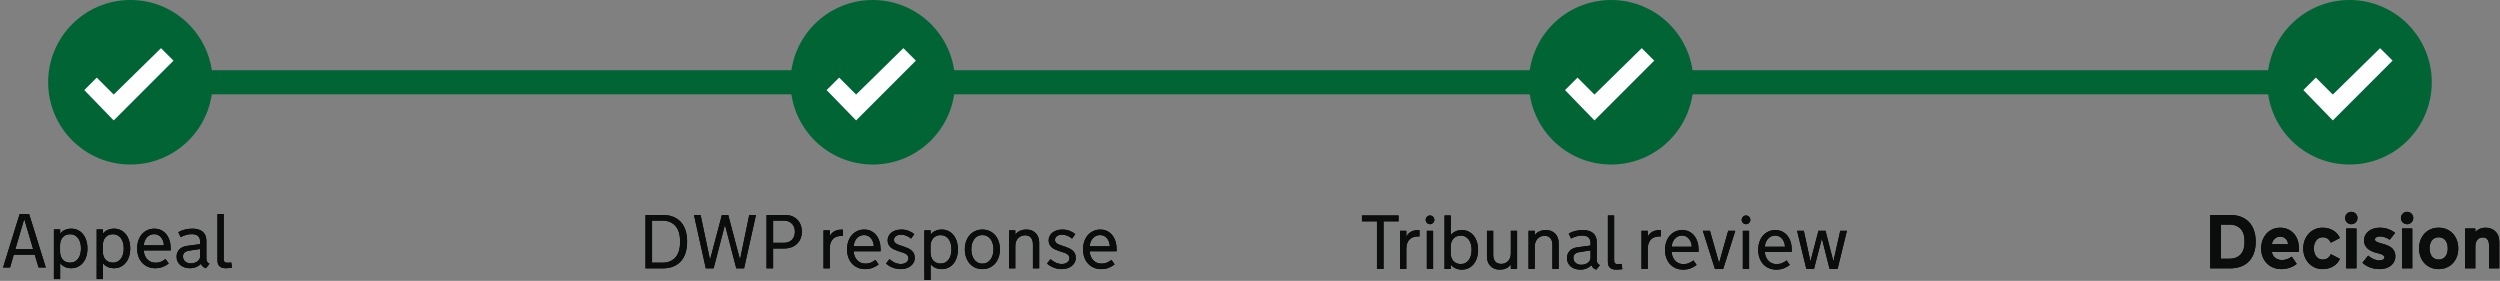 <?xml version="1.0" encoding="UTF-8"?>
<svg width="623px" height="70px" viewBox="0 0 623 70" version="1.1" xmlns="http://www.w3.org/2000/svg" xmlns:xlink="http://www.w3.org/1999/xlink">
    <rect x="0" y="0" width="623" height="70" fill="#808080" stroke="none"/>
    <!-- Generator: Sketch 52 (66869) - http://www.bohemiancoding.com/sketch -->
    <title>Group 3</title>
    <desc>Created with Sketch.</desc>
    <defs>
        <path d="M8.655,63.46 L3.431,63.46 L2.504,66.651 L0.769,66.651 L4.897,53.348 L7.254,53.348 L11.41,66.651 L9.61,66.651 L8.655,63.46 Z M3.83,62.068 L8.256,62.068 L6.113,54.813 L5.964,54.813 L3.83,62.068 Z M14.991,57.17 L14.991,58.255 C15.269,57.866 15.647,57.556 16.123,57.328 C16.599,57.099 17.146,56.984 17.765,56.984 C18.377,56.984 18.931,57.107 19.426,57.351 C19.92,57.595 20.344,57.937 20.697,58.376 C21.049,58.815 21.32,59.336 21.508,59.939 C21.697,60.542 21.791,61.202 21.791,61.92 C21.791,62.637 21.697,63.296 21.508,63.896 C21.32,64.496 21.049,65.014 20.697,65.45 C20.344,65.886 19.92,66.226 19.426,66.47 C18.931,66.715 18.377,66.837 17.765,66.837 C17.146,66.837 16.599,66.722 16.123,66.494 C15.647,66.265 15.269,65.956 14.991,65.566 L14.991,69.537 L13.432,69.537 L13.432,57.17 L14.991,57.17 Z M20.177,61.864 C20.177,61.369 20.118,60.909 20.001,60.482 C19.883,60.055 19.71,59.686 19.481,59.373 C19.252,59.061 18.969,58.815 18.632,58.636 C18.295,58.456 17.91,58.367 17.477,58.367 C17.063,58.367 16.7,58.438 16.387,58.58 C16.075,58.722 15.814,58.917 15.603,59.165 C15.393,59.412 15.234,59.704 15.125,60.041 C15.017,60.378 14.963,60.745 14.963,61.141 L14.963,62.681 C14.963,63.076 15.017,63.443 15.125,63.78 C15.234,64.117 15.393,64.409 15.603,64.657 C15.814,64.904 16.075,65.099 16.387,65.241 C16.7,65.383 17.063,65.455 17.477,65.455 C17.91,65.455 18.295,65.365 18.632,65.186 C18.969,65.006 19.252,64.76 19.481,64.448 C19.71,64.136 19.883,63.766 20.001,63.339 C20.118,62.913 20.177,62.452 20.177,61.957 L20.177,61.864 Z M25.651,57.17 L25.651,58.255 C25.929,57.866 26.306,57.556 26.782,57.328 C27.259,57.099 27.806,56.984 28.425,56.984 C29.037,56.984 29.59,57.107 30.085,57.351 C30.58,57.595 31.004,57.937 31.356,58.376 C31.709,58.815 31.979,59.336 32.168,59.939 C32.357,60.542 32.451,61.202 32.451,61.92 C32.451,62.637 32.357,63.296 32.168,63.896 C31.979,64.496 31.709,65.014 31.356,65.45 C31.004,65.886 30.58,66.226 30.085,66.47 C29.59,66.715 29.037,66.837 28.425,66.837 C27.806,66.837 27.259,66.722 26.782,66.494 C26.306,66.265 25.929,65.956 25.651,65.566 L25.651,69.537 L24.092,69.537 L24.092,57.17 L25.651,57.17 Z M30.837,61.864 C30.837,61.369 30.778,60.909 30.66,60.482 C30.543,60.055 30.37,59.686 30.141,59.373 C29.912,59.061 29.629,58.815 29.292,58.636 C28.955,58.456 28.57,58.367 28.137,58.367 C27.723,58.367 27.359,58.438 27.047,58.58 C26.735,58.722 26.473,58.917 26.263,59.165 C26.053,59.412 25.893,59.704 25.785,60.041 C25.677,60.378 25.623,60.745 25.623,61.141 L25.623,62.681 C25.623,63.076 25.677,63.443 25.785,63.78 C25.893,64.117 26.053,64.409 26.263,64.657 C26.473,64.904 26.735,65.099 27.047,65.241 C27.359,65.383 27.723,65.455 28.137,65.455 C28.57,65.455 28.955,65.365 29.292,65.186 C29.629,65.006 29.912,64.76 30.141,64.448 C30.37,64.136 30.543,63.766 30.66,63.339 C30.778,62.913 30.837,62.452 30.837,61.957 L30.837,61.864 Z M35.809,62.393 C35.84,62.838 35.93,63.25 36.078,63.627 C36.227,64.004 36.429,64.33 36.686,64.606 C36.943,64.881 37.246,65.094 37.595,65.246 C37.945,65.397 38.333,65.473 38.76,65.473 C39.285,65.473 39.748,65.385 40.146,65.209 C40.545,65.032 40.912,64.811 41.246,64.545 L42.044,65.668 C41.617,66.008 41.124,66.288 40.564,66.508 C40.004,66.727 39.378,66.837 38.685,66.837 C37.999,66.837 37.377,66.715 36.821,66.47 C36.264,66.226 35.789,65.886 35.396,65.45 C35.004,65.014 34.702,64.494 34.492,63.891 C34.282,63.288 34.177,62.631 34.177,61.92 C34.177,61.196 34.28,60.533 34.487,59.93 C34.694,59.327 34.987,58.807 35.364,58.371 C35.741,57.935 36.193,57.595 36.719,57.351 C37.244,57.107 37.829,56.984 38.472,56.984 C39.097,56.984 39.659,57.107 40.16,57.351 C40.661,57.595 41.088,57.935 41.441,58.371 C41.793,58.807 42.064,59.327 42.252,59.93 C42.441,60.533 42.535,61.19 42.535,61.901 L42.535,62.393 L35.809,62.393 Z M38.416,58.348 C38.02,58.348 37.668,58.425 37.359,58.58 C37.049,58.735 36.785,58.942 36.565,59.202 C36.346,59.461 36.173,59.76 36.046,60.097 C35.919,60.434 35.846,60.782 35.828,61.141 L40.847,61.141 C40.835,60.776 40.771,60.425 40.657,60.088 C40.542,59.751 40.382,59.454 40.174,59.197 C39.967,58.94 39.717,58.735 39.423,58.58 C39.129,58.425 38.794,58.348 38.416,58.348 Z M50.096,65.705 C49.818,66.027 49.442,66.296 48.969,66.512 C48.496,66.729 47.941,66.837 47.304,66.837 C46.834,66.837 46.398,66.77 45.996,66.637 C45.594,66.504 45.244,66.314 44.948,66.067 C44.651,65.819 44.419,65.52 44.252,65.167 C44.085,64.814 44.001,64.416 44.001,63.97 C44.001,63.599 44.062,63.26 44.182,62.954 C44.303,62.648 44.473,62.381 44.692,62.152 C44.912,61.923 45.176,61.736 45.486,61.591 C45.795,61.445 46.141,61.345 46.525,61.289 L49.874,60.834 L49.874,60.231 C49.874,59.873 49.818,59.571 49.707,59.327 C49.595,59.083 49.445,58.889 49.257,58.747 C49.068,58.605 48.846,58.503 48.589,58.441 C48.332,58.379 48.055,58.348 47.759,58.348 C47.227,58.348 46.73,58.422 46.27,58.571 C45.809,58.719 45.393,58.892 45.022,59.09 L44.437,57.856 C44.982,57.547 45.552,57.325 46.149,57.188 C46.746,57.052 47.335,56.984 47.916,56.984 C49.073,56.984 49.948,57.246 50.542,57.768 C51.136,58.291 51.432,59.053 51.432,60.055 L51.432,64.425 C51.432,64.74 51.494,65.005 51.618,65.218 C51.742,65.431 51.94,65.6 52.212,65.724 L51.33,66.837 C51.033,66.763 50.778,66.631 50.565,66.443 C50.352,66.254 50.202,66.027 50.115,65.761 L50.096,65.705 Z M47.323,62.43 C47.063,62.467 46.826,62.52 46.613,62.588 C46.399,62.656 46.219,62.747 46.07,62.862 C45.922,62.976 45.806,63.117 45.722,63.284 C45.639,63.451 45.597,63.655 45.597,63.896 C45.597,64.174 45.649,64.422 45.755,64.638 C45.86,64.855 46.002,65.037 46.181,65.186 C46.361,65.334 46.569,65.447 46.808,65.524 C47.046,65.601 47.295,65.64 47.554,65.64 C47.845,65.64 48.13,65.6 48.408,65.52 C48.686,65.439 48.934,65.323 49.15,65.172 C49.367,65.02 49.541,64.836 49.674,64.62 C49.807,64.403 49.874,64.156 49.874,63.877 L49.874,62.05 L47.323,62.43 Z M54.197,53.348 L55.756,53.348 L55.756,64.527 C55.756,64.681 55.77,64.818 55.797,64.935 C55.825,65.053 55.873,65.152 55.941,65.232 C56.009,65.312 56.104,65.373 56.224,65.413 C56.345,65.453 56.495,65.473 56.674,65.473 C56.872,65.473 57.051,65.467 57.212,65.455 C57.373,65.442 57.515,65.43 57.639,65.417 L57.797,66.726 L57.259,66.781 C57.104,66.794 56.934,66.806 56.748,66.818 C56.563,66.831 56.386,66.837 56.219,66.837 C55.941,66.837 55.678,66.804 55.431,66.74 C55.184,66.675 54.969,66.568 54.786,66.419 C54.604,66.271 54.46,66.079 54.355,65.844 C54.25,65.609 54.197,65.322 54.197,64.981 L54.197,53.348 Z" id="path-1"></path>
        <path d="M171.23,60.222 C171.23,61.218 171.106,62.126 170.859,62.945 C170.611,63.765 170.234,64.465 169.727,65.046 C169.22,65.628 168.584,66.078 167.821,66.396 C167.057,66.715 166.158,66.874 165.125,66.874 L160.858,66.874 L160.858,53.57 L165.125,53.57 C166.158,53.57 167.057,53.73 167.821,54.048 C168.584,54.367 169.22,54.817 169.727,55.398 C170.234,55.979 170.611,56.68 170.859,57.499 C171.106,58.319 171.23,59.226 171.23,60.222 Z M169.477,59.962 C169.477,59.27 169.39,58.62 169.217,58.014 C169.044,57.408 168.779,56.881 168.424,56.432 C168.068,55.984 167.613,55.63 167.06,55.37 C166.506,55.11 165.849,54.98 165.088,54.98 L162.491,54.98 L162.491,65.464 L165.088,65.464 C165.849,65.464 166.506,65.336 167.06,65.079 C167.613,64.822 168.068,64.47 168.424,64.021 C168.779,63.573 169.044,63.046 169.217,62.439 C169.39,61.833 169.477,61.184 169.477,60.491 L169.477,59.962 Z M184.357,64.518 L184.45,64.518 L186.714,53.57 L188.384,53.57 L185.424,66.874 L183.485,66.874 L180.656,56.01 L177.835,66.874 L175.887,66.874 L172.937,53.57 L174.588,53.57 L176.889,64.518 L177,64.518 L179.895,53.57 L181.472,53.57 L184.357,64.518 Z M191.028,53.57 L195.694,53.57 C196.319,53.57 196.885,53.674 197.392,53.881 C197.899,54.088 198.334,54.376 198.696,54.744 C199.057,55.112 199.336,55.553 199.531,56.066 C199.725,56.579 199.823,57.142 199.823,57.754 C199.823,58.373 199.716,58.937 199.503,59.448 C199.289,59.958 198.991,60.395 198.607,60.76 C198.224,61.125 197.768,61.408 197.239,61.609 C196.71,61.81 196.133,61.911 195.509,61.911 L192.661,61.911 L192.661,66.874 L191.028,66.874 L191.028,53.57 Z M198.088,57.717 C198.088,57.328 198.026,56.966 197.902,56.632 C197.779,56.298 197.599,56.009 197.364,55.764 C197.129,55.52 196.843,55.328 196.506,55.189 C196.169,55.05 195.787,54.98 195.36,54.98 L192.661,54.98 L192.661,60.51 L195.36,60.51 C195.787,60.51 196.169,60.442 196.506,60.306 C196.843,60.17 197.129,59.983 197.364,59.744 C197.599,59.506 197.779,59.222 197.902,58.891 C198.026,58.56 198.088,58.2 198.088,57.81 L198.088,57.717 Z M210.065,58.784 L209.814,58.784 C209.412,58.784 209.029,58.831 208.664,58.923 C208.299,59.016 207.978,59.183 207.699,59.424 C207.421,59.666 207.198,59.995 207.031,60.412 C206.864,60.83 206.781,61.363 206.781,62.013 L206.781,66.874 L205.222,66.874 L205.222,57.393 L206.781,57.393 L206.781,58.896 C206.898,58.617 207.056,58.373 207.254,58.163 C207.452,57.952 207.676,57.778 207.927,57.638 C208.177,57.499 208.446,57.396 208.734,57.328 C209.021,57.26 209.313,57.226 209.61,57.226 L210.065,57.226 L210.065,58.784 Z M212.718,62.616 C212.749,63.061 212.839,63.472 212.987,63.85 C213.136,64.227 213.338,64.553 213.595,64.828 C213.852,65.104 214.155,65.317 214.504,65.469 C214.854,65.62 215.242,65.696 215.668,65.696 C216.194,65.696 216.656,65.608 217.055,65.431 C217.454,65.255 217.821,65.034 218.155,64.768 L218.953,65.891 C218.526,66.231 218.033,66.511 217.473,66.73 C216.913,66.95 216.287,67.06 215.594,67.06 C214.908,67.06 214.286,66.937 213.729,66.693 C213.173,66.449 212.698,66.109 212.305,65.673 C211.913,65.237 211.611,64.717 211.401,64.114 C211.191,63.511 211.085,62.854 211.085,62.143 C211.085,61.419 211.189,60.756 211.396,60.153 C211.603,59.55 211.896,59.03 212.273,58.594 C212.65,58.158 213.102,57.818 213.627,57.573 C214.153,57.329 214.738,57.207 215.381,57.207 C216.006,57.207 216.568,57.329 217.069,57.573 C217.57,57.818 217.997,58.158 218.35,58.594 C218.702,59.03 218.973,59.55 219.161,60.153 C219.35,60.756 219.444,61.413 219.444,62.124 L219.444,62.616 L212.718,62.616 Z M215.325,58.571 C214.929,58.571 214.577,58.648 214.268,58.803 C213.958,58.957 213.694,59.165 213.474,59.424 C213.255,59.684 213.082,59.983 212.955,60.32 C212.828,60.657 212.755,61.005 212.737,61.363 L217.756,61.363 C217.743,60.998 217.68,60.647 217.566,60.31 C217.451,59.973 217.29,59.676 217.083,59.42 C216.876,59.163 216.626,58.957 216.332,58.803 C216.038,58.648 215.702,58.571 215.325,58.571 Z M227.961,64.249 C227.961,64.694 227.864,65.091 227.669,65.441 C227.474,65.79 227.216,66.085 226.894,66.327 C226.572,66.568 226.203,66.75 225.785,66.874 C225.368,66.998 224.94,67.06 224.5,67.06 C223.808,67.06 223.141,66.941 222.501,66.702 C221.861,66.464 221.294,66.123 220.799,65.677 L221.652,64.573 C221.801,64.703 221.972,64.839 222.167,64.981 C222.362,65.124 222.58,65.255 222.821,65.376 C223.063,65.496 223.322,65.595 223.601,65.673 C223.879,65.75 224.173,65.789 224.482,65.789 C224.736,65.789 224.978,65.756 225.21,65.691 C225.442,65.626 225.645,65.53 225.818,65.404 C225.991,65.277 226.129,65.125 226.231,64.949 C226.333,64.773 226.384,64.573 226.384,64.351 C226.384,64.103 226.33,63.896 226.221,63.729 C226.113,63.562 225.966,63.42 225.781,63.302 C225.595,63.185 225.379,63.083 225.131,62.996 C224.884,62.91 224.624,62.823 224.352,62.736 L223.758,62.542 C223.424,62.43 223.103,62.303 222.793,62.161 C222.484,62.019 222.211,61.844 221.972,61.637 C221.734,61.43 221.546,61.184 221.406,60.899 C221.267,60.615 221.198,60.275 221.198,59.879 C221.198,59.557 221.266,59.237 221.402,58.919 C221.538,58.6 221.747,58.314 222.028,58.061 C222.309,57.807 222.667,57.601 223.1,57.444 C223.533,57.286 224.043,57.207 224.63,57.207 C225.28,57.207 225.881,57.315 226.435,57.532 C226.988,57.748 227.457,58.017 227.84,58.339 L227.024,59.461 C226.888,59.332 226.727,59.208 226.542,59.09 C226.356,58.973 226.158,58.869 225.948,58.78 C225.737,58.69 225.518,58.617 225.289,58.562 C225.06,58.506 224.834,58.478 224.612,58.478 C224.272,58.478 223.984,58.517 223.749,58.594 C223.514,58.671 223.325,58.772 223.183,58.896 C223.041,59.019 222.937,59.158 222.872,59.313 C222.807,59.468 222.775,59.619 222.775,59.768 C222.775,59.984 222.821,60.165 222.914,60.31 C223.007,60.456 223.129,60.581 223.281,60.686 C223.432,60.791 223.605,60.881 223.8,60.955 C223.995,61.029 224.197,61.104 224.408,61.178 L225.187,61.438 C225.558,61.561 225.898,61.693 226.208,61.832 C226.517,61.971 226.789,62.13 227.024,62.31 C227.321,62.545 227.551,62.817 227.715,63.126 C227.879,63.435 227.961,63.809 227.961,64.249 Z M231.913,57.393 L231.913,58.478 C232.191,58.088 232.569,57.779 233.045,57.55 C233.521,57.321 234.069,57.207 234.687,57.207 C235.299,57.207 235.853,57.329 236.348,57.573 C236.842,57.818 237.266,58.16 237.619,58.599 C237.971,59.038 238.242,59.559 238.43,60.162 C238.619,60.765 238.713,61.425 238.713,62.143 C238.713,62.86 238.619,63.519 238.43,64.119 C238.242,64.719 237.971,65.237 237.619,65.673 C237.266,66.109 236.842,66.449 236.348,66.693 C235.853,66.937 235.299,67.06 234.687,67.06 C234.069,67.06 233.521,66.945 233.045,66.716 C232.569,66.487 232.191,66.178 231.913,65.789 L231.913,69.759 L230.354,69.759 L230.354,57.393 L231.913,57.393 Z M237.099,62.087 C237.099,61.592 237.04,61.131 236.923,60.705 C236.805,60.278 236.632,59.908 236.403,59.596 C236.174,59.284 235.892,59.038 235.554,58.858 C235.217,58.679 234.832,58.589 234.399,58.589 C233.985,58.589 233.622,58.66 233.309,58.803 C232.997,58.945 232.736,59.14 232.525,59.387 C232.315,59.635 232.156,59.927 232.048,60.264 C231.939,60.601 231.885,60.967 231.885,61.363 L231.885,62.903 C231.885,63.299 231.939,63.666 232.048,64.003 C232.156,64.34 232.315,64.632 232.525,64.879 C232.736,65.127 232.997,65.322 233.309,65.464 C233.622,65.606 233.985,65.677 234.399,65.677 C234.832,65.677 235.217,65.588 235.554,65.408 C235.892,65.229 236.174,64.983 236.403,64.671 C236.632,64.358 236.805,63.989 236.923,63.562 C237.04,63.135 237.099,62.674 237.099,62.18 L237.099,62.087 Z M244.809,57.207 C245.464,57.207 246.061,57.329 246.599,57.573 C247.137,57.818 247.596,58.158 247.977,58.594 C248.357,59.03 248.653,59.55 248.863,60.153 C249.073,60.756 249.178,61.419 249.178,62.143 C249.178,62.854 249.073,63.511 248.863,64.114 C248.653,64.717 248.357,65.237 247.977,65.673 C247.596,66.109 247.137,66.449 246.599,66.693 C246.061,66.937 245.464,67.06 244.809,67.06 C244.153,67.06 243.558,66.937 243.023,66.693 C242.488,66.449 242.028,66.109 241.645,65.673 C241.262,65.237 240.965,64.717 240.754,64.114 C240.544,63.511 240.439,62.854 240.439,62.143 C240.439,61.419 240.544,60.756 240.754,60.153 C240.965,59.55 241.262,59.03 241.645,58.594 C242.028,58.158 242.488,57.818 243.023,57.573 C243.558,57.329 244.153,57.207 244.809,57.207 Z M244.809,65.696 C245.26,65.696 245.657,65.601 246.001,65.413 C246.344,65.224 246.632,64.969 246.864,64.647 C247.095,64.326 247.27,63.953 247.388,63.53 C247.505,63.106 247.564,62.662 247.564,62.198 L247.564,62.087 C247.564,61.611 247.505,61.159 247.388,60.732 C247.27,60.306 247.095,59.933 246.864,59.615 C246.632,59.296 246.344,59.042 246.001,58.854 C245.657,58.665 245.26,58.571 244.809,58.571 C244.357,58.571 243.96,58.665 243.616,58.854 C243.273,59.042 242.986,59.296 242.754,59.615 C242.522,59.933 242.347,60.306 242.229,60.732 C242.112,61.159 242.053,61.611 242.053,62.087 L242.053,62.198 C242.053,62.662 242.112,63.106 242.229,63.53 C242.347,63.953 242.522,64.326 242.754,64.647 C242.986,64.969 243.273,65.224 243.616,65.413 C243.96,65.601 244.357,65.696 244.809,65.696 Z M251.46,57.393 L253.019,57.393 L253.019,58.478 C253.341,58.039 253.738,57.717 254.211,57.513 C254.684,57.309 255.212,57.207 255.793,57.207 C256.319,57.207 256.779,57.294 257.175,57.467 C257.571,57.64 257.902,57.875 258.168,58.172 C258.434,58.469 258.633,58.812 258.766,59.202 C258.899,59.591 258.966,60.003 258.966,60.436 L258.966,66.874 L257.407,66.874 L257.407,60.927 C257.407,60.513 257.356,60.159 257.254,59.865 C257.152,59.571 257.013,59.333 256.837,59.151 C256.66,58.968 256.453,58.835 256.215,58.752 C255.977,58.668 255.722,58.626 255.45,58.626 C255.153,58.626 254.861,58.681 254.573,58.789 C254.285,58.897 254.026,59.059 253.794,59.276 C253.562,59.492 253.375,59.764 253.232,60.092 C253.09,60.42 253.019,60.807 253.019,61.252 L253.019,66.874 L251.46,66.874 L251.46,57.393 Z M268.085,64.249 C268.085,64.694 267.988,65.091 267.793,65.441 C267.598,65.79 267.34,66.085 267.019,66.327 C266.697,66.568 266.327,66.75 265.91,66.874 C265.492,66.998 265.064,67.06 264.625,67.06 C263.932,67.06 263.266,66.941 262.626,66.702 C261.986,66.464 261.418,66.123 260.923,65.677 L261.777,64.573 C261.925,64.703 262.097,64.839 262.292,64.981 C262.487,65.124 262.705,65.255 262.946,65.376 C263.187,65.496 263.447,65.595 263.725,65.673 C264.003,65.75 264.297,65.789 264.606,65.789 C264.86,65.789 265.103,65.756 265.335,65.691 C265.567,65.626 265.769,65.53 265.942,65.404 C266.116,65.277 266.253,65.125 266.355,64.949 C266.457,64.773 266.508,64.573 266.508,64.351 C266.508,64.103 266.454,63.896 266.346,63.729 C266.238,63.562 266.091,63.42 265.905,63.302 C265.72,63.185 265.503,63.083 265.256,62.996 C265.008,62.91 264.749,62.823 264.477,62.736 L263.883,62.542 C263.549,62.43 263.227,62.303 262.918,62.161 C262.609,62.019 262.335,61.844 262.097,61.637 C261.859,61.43 261.67,61.184 261.531,60.899 C261.392,60.615 261.322,60.275 261.322,59.879 C261.322,59.557 261.39,59.237 261.526,58.919 C261.662,58.6 261.871,58.314 262.153,58.061 C262.434,57.807 262.791,57.601 263.224,57.444 C263.657,57.286 264.167,57.207 264.755,57.207 C265.404,57.207 266.006,57.315 266.559,57.532 C267.113,57.748 267.581,58.017 267.965,58.339 L267.148,59.461 C267.012,59.332 266.852,59.208 266.666,59.09 C266.48,58.973 266.283,58.869 266.072,58.78 C265.862,58.69 265.642,58.617 265.414,58.562 C265.185,58.506 264.959,58.478 264.736,58.478 C264.396,58.478 264.109,58.517 263.874,58.594 C263.639,58.671 263.45,58.772 263.308,58.896 C263.165,59.019 263.062,59.158 262.997,59.313 C262.932,59.468 262.899,59.619 262.899,59.768 C262.899,59.984 262.946,60.165 263.039,60.31 C263.131,60.456 263.253,60.581 263.405,60.686 C263.557,60.791 263.73,60.881 263.925,60.955 C264.119,61.029 264.322,61.104 264.532,61.178 L265.312,61.438 C265.683,61.561 266.023,61.693 266.332,61.832 C266.641,61.971 266.913,62.13 267.148,62.31 C267.445,62.545 267.676,62.817 267.84,63.126 C268.003,63.435 268.085,63.809 268.085,64.249 Z M271.537,62.616 C271.568,63.061 271.657,63.472 271.806,63.85 C271.954,64.227 272.157,64.553 272.413,64.828 C272.67,65.104 272.973,65.317 273.323,65.469 C273.672,65.62 274.06,65.696 274.487,65.696 C275.013,65.696 275.475,65.608 275.874,65.431 C276.273,65.255 276.639,65.034 276.973,64.768 L277.771,65.891 C277.344,66.231 276.851,66.511 276.291,66.73 C275.732,66.95 275.105,67.06 274.413,67.06 C273.726,67.06 273.104,66.937 272.548,66.693 C271.991,66.449 271.517,66.109 271.124,65.673 C270.731,65.237 270.43,64.717 270.219,64.114 C270.009,63.511 269.904,62.854 269.904,62.143 C269.904,61.419 270.007,60.756 270.215,60.153 C270.422,59.55 270.714,59.03 271.091,58.594 C271.469,58.158 271.92,57.818 272.446,57.573 C272.972,57.329 273.556,57.207 274.199,57.207 C274.824,57.207 275.387,57.329 275.888,57.573 C276.389,57.818 276.815,58.158 277.168,58.594 C277.521,59.03 277.791,59.55 277.98,60.153 C278.168,60.756 278.263,61.413 278.263,62.124 L278.263,62.616 L271.537,62.616 Z M274.144,58.571 C273.748,58.571 273.395,58.648 273.086,58.803 C272.777,58.957 272.512,59.165 272.293,59.424 C272.073,59.684 271.9,59.983 271.773,60.32 C271.646,60.657 271.574,61.005 271.555,61.363 L276.574,61.363 C276.562,60.998 276.498,60.647 276.384,60.31 C276.27,59.973 276.109,59.676 275.902,59.42 C275.694,59.163 275.444,58.957 275.15,58.803 C274.856,58.648 274.521,58.571 274.144,58.571 Z" id="path-2"></path>
        <path d="M339.399,53.696 L348.519,53.696 L348.519,55.162 L344.78,55.162 L344.78,67 L343.138,67 L343.138,55.162 L339.399,55.162 L339.399,53.696 Z M353.742,58.91 L353.491,58.91 C353.089,58.91 352.706,58.957 352.341,59.049 C351.976,59.142 351.654,59.309 351.376,59.55 C351.098,59.792 350.875,60.121 350.708,60.538 C350.541,60.956 350.458,61.489 350.458,62.139 L350.458,67 L348.899,67 L348.899,57.519 L350.458,57.519 L350.458,59.021 C350.575,58.743 350.733,58.499 350.931,58.289 C351.129,58.078 351.353,57.904 351.603,57.764 C351.854,57.625 352.123,57.522 352.41,57.454 C352.698,57.386 352.99,57.352 353.287,57.352 L353.742,57.352 L353.742,58.91 Z M357.128,67 L355.569,67 L355.569,57.519 L357.128,57.519 L357.128,67 Z M355.282,54.782 C355.282,54.633 355.311,54.494 355.37,54.364 C355.429,54.234 355.506,54.12 355.602,54.021 C355.698,53.922 355.812,53.843 355.945,53.784 C356.078,53.726 356.219,53.696 356.367,53.696 C356.516,53.696 356.655,53.726 356.785,53.784 C356.915,53.843 357.027,53.922 357.123,54.021 C357.219,54.12 357.296,54.234 357.355,54.364 C357.414,54.494 357.443,54.633 357.443,54.782 C357.443,54.93 357.414,55.071 357.355,55.204 C357.296,55.337 357.219,55.451 357.123,55.547 C357.027,55.643 356.915,55.72 356.785,55.779 C356.655,55.838 356.516,55.867 356.367,55.867 C356.219,55.867 356.078,55.838 355.945,55.779 C355.812,55.72 355.698,55.643 355.602,55.547 C355.506,55.451 355.429,55.337 355.37,55.204 C355.311,55.071 355.282,54.93 355.282,54.782 Z M361.535,67 L359.976,67 L359.976,53.696 L361.535,53.696 L361.535,58.604 C361.813,58.214 362.19,57.905 362.667,57.676 C363.143,57.447 363.69,57.333 364.309,57.333 C364.921,57.333 365.474,57.455 365.969,57.699 C366.464,57.944 366.888,58.285 367.24,58.725 C367.593,59.164 367.863,59.685 368.052,60.288 C368.241,60.891 368.335,61.551 368.335,62.269 C368.335,62.986 368.241,63.645 368.052,64.245 C367.863,64.845 367.593,65.363 367.24,65.799 C366.888,66.235 366.464,66.575 365.969,66.819 C365.474,67.063 364.921,67.186 364.309,67.186 C363.69,67.186 363.143,67.071 362.667,66.842 C362.19,66.613 361.813,66.304 361.535,65.915 L361.535,67 Z M366.721,62.213 C366.721,61.718 366.662,61.257 366.544,60.831 C366.427,60.404 366.254,60.034 366.025,59.722 C365.796,59.41 365.513,59.164 365.176,58.984 C364.839,58.805 364.454,58.715 364.021,58.715 C363.607,58.715 363.243,58.786 362.931,58.929 C362.619,59.071 362.357,59.266 362.147,59.513 C361.937,59.761 361.777,60.053 361.669,60.39 C361.561,60.727 361.507,61.093 361.507,61.489 L361.507,63.029 C361.507,63.425 361.561,63.792 361.669,64.129 C361.777,64.466 361.937,64.758 362.147,65.005 C362.357,65.253 362.619,65.448 362.931,65.59 C363.243,65.732 363.607,65.803 364.021,65.803 C364.454,65.803 364.839,65.714 365.176,65.534 C365.513,65.355 365.796,65.109 366.025,64.797 C366.254,64.484 366.427,64.115 366.544,63.688 C366.662,63.261 366.721,62.8 366.721,62.306 L366.721,62.213 Z M378.058,67 L376.499,67 L376.499,65.915 C376.177,66.354 375.78,66.675 375.307,66.879 C374.834,67.083 374.306,67.186 373.725,67.186 C373.199,67.186 372.739,67.099 372.343,66.926 C371.947,66.753 371.616,66.518 371.35,66.221 C371.084,65.924 370.885,65.581 370.752,65.191 C370.619,64.801 370.552,64.39 370.552,63.957 L370.552,57.519 L372.111,57.519 L372.111,63.465 C372.111,63.886 372.162,64.242 372.264,64.532 C372.366,64.823 372.505,65.059 372.681,65.242 C372.858,65.424 373.065,65.557 373.303,65.641 C373.541,65.724 373.796,65.766 374.068,65.766 C374.39,65.766 374.698,65.712 374.991,65.604 C375.285,65.496 375.543,65.333 375.766,65.117 C375.989,64.9 376.167,64.628 376.3,64.3 C376.433,63.972 376.499,63.586 376.499,63.141 L376.499,57.519 L378.058,57.519 L378.058,67 Z M380.915,57.519 L382.474,57.519 L382.474,58.604 C382.795,58.165 383.193,57.843 383.666,57.639 C384.139,57.435 384.666,57.333 385.248,57.333 C385.773,57.333 386.234,57.42 386.63,57.593 C387.026,57.766 387.357,58.001 387.623,58.298 C387.889,58.595 388.088,58.938 388.221,59.328 C388.354,59.717 388.42,60.129 388.42,60.562 L388.42,67 L386.862,67 L386.862,61.053 C386.862,60.639 386.811,60.285 386.709,59.991 C386.607,59.697 386.468,59.459 386.291,59.277 C386.115,59.094 385.908,58.961 385.67,58.878 C385.432,58.794 385.176,58.752 384.904,58.752 C384.607,58.752 384.315,58.807 384.028,58.915 C383.74,59.023 383.48,59.185 383.248,59.402 C383.016,59.618 382.829,59.89 382.687,60.218 C382.545,60.546 382.474,60.933 382.474,61.378 L382.474,67 L380.915,67 L380.915,57.519 Z M396.584,66.054 C396.306,66.375 395.93,66.644 395.457,66.861 C394.984,67.077 394.429,67.186 393.792,67.186 C393.322,67.186 392.886,67.119 392.484,66.986 C392.082,66.853 391.732,66.663 391.436,66.416 C391.139,66.168 390.907,65.868 390.74,65.516 C390.573,65.163 390.489,64.764 390.489,64.319 C390.489,63.948 390.55,63.609 390.67,63.303 C390.791,62.997 390.961,62.729 391.18,62.5 C391.4,62.272 391.664,62.085 391.974,61.939 C392.283,61.794 392.629,61.693 393.013,61.638 L396.362,61.183 L396.362,60.58 C396.362,60.221 396.306,59.92 396.195,59.676 C396.083,59.431 395.934,59.238 395.745,59.096 C395.556,58.953 395.334,58.851 395.077,58.79 C394.82,58.728 394.543,58.697 394.247,58.697 C393.715,58.697 393.218,58.771 392.758,58.919 C392.297,59.068 391.881,59.241 391.51,59.439 L390.925,58.205 C391.47,57.896 392.04,57.673 392.637,57.537 C393.234,57.401 393.823,57.333 394.404,57.333 C395.561,57.333 396.436,57.594 397.03,58.117 C397.624,58.64 397.92,59.402 397.92,60.404 L397.92,64.773 C397.92,65.089 397.982,65.353 398.106,65.567 C398.23,65.78 398.428,65.949 398.7,66.072 L397.818,67.186 C397.521,67.111 397.266,66.98 397.053,66.791 C396.84,66.603 396.69,66.375 396.603,66.109 L396.584,66.054 Z M393.811,62.779 C393.551,62.816 393.314,62.868 393.101,62.937 C392.887,63.005 392.707,63.096 392.558,63.21 C392.41,63.325 392.294,63.465 392.21,63.632 C392.127,63.799 392.085,64.003 392.085,64.245 C392.085,64.523 392.138,64.77 392.243,64.987 C392.348,65.203 392.49,65.386 392.669,65.534 C392.849,65.683 393.058,65.795 393.296,65.873 C393.534,65.95 393.783,65.989 394.042,65.989 C394.333,65.989 394.618,65.949 394.896,65.868 C395.174,65.788 395.422,65.672 395.638,65.52 C395.855,65.369 396.029,65.185 396.162,64.968 C396.295,64.752 396.362,64.504 396.362,64.226 L396.362,62.398 L393.811,62.779 Z M400.685,53.696 L402.244,53.696 L402.244,64.875 C402.244,65.03 402.258,65.166 402.285,65.284 C402.313,65.401 402.361,65.5 402.429,65.581 C402.497,65.661 402.592,65.721 402.712,65.761 C402.833,65.802 402.983,65.822 403.162,65.822 C403.36,65.822 403.539,65.816 403.7,65.803 C403.861,65.791 404.003,65.778 404.127,65.766 L404.285,67.074 L403.747,67.13 C403.592,67.142 403.422,67.155 403.236,67.167 C403.051,67.179 402.875,67.186 402.708,67.186 C402.429,67.186 402.166,67.153 401.919,67.088 C401.672,67.023 401.457,66.917 401.274,66.768 C401.092,66.62 400.948,66.428 400.843,66.193 C400.738,65.958 400.685,65.67 400.685,65.33 L400.685,53.696 Z M413.905,58.91 L413.655,58.91 C413.253,58.91 412.869,58.957 412.504,59.049 C412.139,59.142 411.818,59.309 411.54,59.55 C411.261,59.792 411.039,60.121 410.872,60.538 C410.705,60.956 410.621,61.489 410.621,62.139 L410.621,67 L409.062,67 L409.062,57.519 L410.621,57.519 L410.621,59.021 C410.739,58.743 410.896,58.499 411.094,58.289 C411.292,58.078 411.516,57.904 411.767,57.764 C412.017,57.625 412.286,57.522 412.574,57.454 C412.862,57.386 413.154,57.352 413.451,57.352 L413.905,57.352 L413.905,58.91 Z M416.559,62.742 C416.59,63.187 416.679,63.598 416.828,63.976 C416.976,64.353 417.179,64.679 417.435,64.954 C417.692,65.23 417.995,65.443 418.344,65.594 C418.694,65.746 419.082,65.822 419.509,65.822 C420.035,65.822 420.497,65.734 420.896,65.557 C421.295,65.381 421.661,65.16 421.995,64.894 L422.793,66.017 C422.366,66.357 421.873,66.637 421.313,66.856 C420.753,67.076 420.127,67.186 419.435,67.186 C418.748,67.186 418.126,67.063 417.57,66.819 C417.013,66.575 416.538,66.235 416.146,65.799 C415.753,65.363 415.451,64.843 415.241,64.24 C415.031,63.637 414.926,62.98 414.926,62.269 C414.926,61.545 415.029,60.882 415.237,60.279 C415.444,59.676 415.736,59.156 416.113,58.72 C416.491,58.284 416.942,57.944 417.468,57.699 C417.993,57.455 418.578,57.333 419.221,57.333 C419.846,57.333 420.409,57.455 420.91,57.699 C421.411,57.944 421.837,58.284 422.19,58.72 C422.542,59.156 422.813,59.676 423.002,60.279 C423.19,60.882 423.285,61.539 423.285,62.25 L423.285,62.742 L416.559,62.742 Z M419.166,58.697 C418.77,58.697 418.417,58.774 418.108,58.929 C417.799,59.083 417.534,59.291 417.315,59.55 C417.095,59.81 416.922,60.108 416.795,60.446 C416.668,60.783 416.596,61.131 416.577,61.489 L421.596,61.489 C421.584,61.124 421.52,60.773 421.406,60.436 C421.292,60.099 421.131,59.802 420.924,59.546 C420.716,59.289 420.466,59.083 420.172,58.929 C419.878,58.774 419.543,58.697 419.166,58.697 Z M427.357,67 L424.352,57.519 L426.124,57.519 L428.396,65.553 L430.66,57.519 L432.432,57.519 L429.426,67 L427.357,67 Z M435.874,67 L434.315,67 L434.315,57.519 L435.874,57.519 L435.874,67 Z M434.028,54.782 C434.028,54.633 434.057,54.494 434.116,54.364 C434.175,54.234 434.252,54.12 434.348,54.021 C434.444,53.922 434.558,53.843 434.691,53.784 C434.824,53.726 434.965,53.696 435.113,53.696 C435.262,53.696 435.401,53.726 435.531,53.784 C435.661,53.843 435.774,53.922 435.869,54.021 C435.965,54.12 436.043,54.234 436.101,54.364 C436.16,54.494 436.189,54.633 436.189,54.782 C436.189,54.93 436.16,55.071 436.101,55.204 C436.043,55.337 435.965,55.451 435.869,55.547 C435.774,55.643 435.661,55.72 435.531,55.779 C435.401,55.838 435.262,55.867 435.113,55.867 C434.965,55.867 434.824,55.838 434.691,55.779 C434.558,55.72 434.444,55.643 434.348,55.547 C434.252,55.451 434.175,55.337 434.116,55.204 C434.057,55.071 434.028,54.93 434.028,54.782 Z M439.78,62.742 C439.811,63.187 439.9,63.598 440.049,63.976 C440.197,64.353 440.4,64.679 440.656,64.954 C440.913,65.23 441.216,65.443 441.566,65.594 C441.915,65.746 442.303,65.822 442.73,65.822 C443.256,65.822 443.718,65.734 444.117,65.557 C444.516,65.381 444.882,65.16 445.216,64.894 L446.014,66.017 C445.587,66.357 445.094,66.637 444.534,66.856 C443.975,67.076 443.348,67.186 442.656,67.186 C441.969,67.186 441.348,67.063 440.791,66.819 C440.234,66.575 439.76,66.235 439.367,65.799 C438.974,65.363 438.673,64.843 438.462,64.24 C438.252,63.637 438.147,62.98 438.147,62.269 C438.147,61.545 438.251,60.882 438.458,60.279 C438.665,59.676 438.957,59.156 439.334,58.72 C439.712,58.284 440.163,57.944 440.689,57.699 C441.215,57.455 441.799,57.333 442.442,57.333 C443.067,57.333 443.63,57.455 444.131,57.699 C444.632,57.944 445.059,58.284 445.411,58.72 C445.764,59.156 446.034,59.676 446.223,60.279 C446.412,60.882 446.506,61.539 446.506,62.25 L446.506,62.742 L439.78,62.742 Z M442.387,58.697 C441.991,58.697 441.638,58.774 441.329,58.929 C441.02,59.083 440.755,59.291 440.536,59.55 C440.316,59.81 440.143,60.108 440.016,60.446 C439.89,60.783 439.817,61.131 439.798,61.489 L444.817,61.489 C444.805,61.124 444.742,60.773 444.627,60.436 C444.513,60.099 444.352,59.802 444.145,59.546 C443.938,59.289 443.687,59.083 443.393,58.929 C443.1,58.774 442.764,58.697 442.387,58.697 Z M456.878,65.154 L458.594,57.519 L460.246,57.519 L457.926,67 L455.932,67 L454.011,59.402 L452.054,67 L450.133,67 L447.833,57.519 L449.512,57.519 L451.163,65.154 L453.158,57.519 L454.92,57.519 L456.878,65.154 Z" id="path-3"></path>
        <path d="M562.121,60.222 C562.121,61.218 561.987,62.126 561.718,62.945 C561.448,63.765 561.046,64.465 560.511,65.046 C559.976,65.628 559.307,66.078 558.503,66.396 C557.699,66.715 556.759,66.874 555.683,66.874 L550.784,66.874 L550.784,53.57 L555.683,53.57 C556.759,53.57 557.699,53.73 558.503,54.048 C559.307,54.367 559.976,54.817 560.511,55.398 C561.046,55.979 561.448,56.68 561.718,57.499 C561.987,58.319 562.121,59.226 562.121,60.222 Z M559.329,59.962 C559.329,59.4 559.259,58.875 559.12,58.39 C558.981,57.904 558.758,57.482 558.452,57.124 C558.146,56.765 557.748,56.482 557.26,56.275 C556.771,56.067 556.181,55.964 555.488,55.964 L553.475,55.964 L553.475,64.48 L555.488,64.48 C556.174,64.48 556.762,64.377 557.25,64.17 C557.739,63.962 558.136,63.678 558.443,63.316 C558.749,62.954 558.973,62.529 559.115,62.041 C559.257,61.552 559.329,61.029 559.329,60.473 L559.329,59.962 Z M566.147,62.792 C566.191,63.089 566.285,63.361 566.43,63.608 C566.576,63.856 566.76,64.068 566.982,64.244 C567.205,64.42 567.462,64.558 567.752,64.657 C568.043,64.756 568.352,64.805 568.68,64.805 C569.057,64.805 569.466,64.733 569.905,64.587 C570.344,64.442 570.746,64.23 571.111,63.952 L572.345,65.751 C571.881,66.141 571.312,66.457 570.638,66.698 C569.964,66.939 569.246,67.06 568.485,67.06 C567.799,67.06 567.153,66.942 566.546,66.707 C565.94,66.472 565.41,66.132 564.955,65.687 C564.501,65.241 564.142,64.7 563.879,64.063 C563.616,63.426 563.485,62.709 563.485,61.911 C563.485,61.181 563.601,60.5 563.833,59.87 C564.065,59.239 564.389,58.691 564.807,58.228 C565.224,57.764 565.724,57.4 566.305,57.137 C566.887,56.875 567.53,56.743 568.235,56.743 C568.89,56.743 569.5,56.862 570.062,57.1 C570.625,57.338 571.114,57.672 571.528,58.102 C571.943,58.532 572.267,59.047 572.502,59.647 C572.737,60.247 572.855,60.909 572.855,61.632 L572.855,62.792 L566.147,62.792 Z M568.226,58.97 C567.675,58.97 567.21,59.154 566.829,59.522 C566.449,59.89 566.228,60.333 566.166,60.853 L570.174,60.853 C570.161,60.327 569.97,59.882 569.599,59.517 C569.228,59.152 568.77,58.97 568.226,58.97 Z M576.612,61.957 C576.612,62.279 576.656,62.602 576.742,62.927 C576.829,63.251 576.962,63.543 577.141,63.803 C577.32,64.063 577.551,64.275 577.832,64.439 C578.114,64.603 578.449,64.685 578.839,64.685 C579.092,64.685 579.323,64.651 579.53,64.583 C579.737,64.514 579.923,64.42 580.087,64.3 C580.251,64.179 580.396,64.037 580.523,63.873 C580.649,63.709 580.759,63.531 580.852,63.339 L583.097,64.499 C582.936,64.889 582.715,65.241 582.434,65.557 C582.152,65.872 581.826,66.141 581.455,66.364 C581.084,66.586 580.673,66.758 580.221,66.879 C579.77,66.999 579.29,67.06 578.783,67.06 C578.084,67.06 577.441,66.928 576.854,66.665 C576.266,66.402 575.759,66.042 575.332,65.584 C574.905,65.127 574.571,64.584 574.33,63.956 C574.089,63.329 573.968,62.647 573.968,61.911 C573.968,61.181 574.089,60.5 574.33,59.87 C574.571,59.239 574.905,58.691 575.332,58.228 C575.759,57.764 576.266,57.4 576.854,57.137 C577.441,56.875 578.084,56.743 578.783,56.743 C579.29,56.743 579.77,56.803 580.221,56.924 C580.673,57.045 581.084,57.218 581.455,57.444 C581.826,57.669 582.152,57.94 582.434,58.255 C582.715,58.571 582.936,58.923 583.097,59.313 L580.852,60.473 C580.759,60.281 580.649,60.103 580.523,59.939 C580.396,59.775 580.251,59.633 580.087,59.512 C579.923,59.392 579.737,59.296 579.53,59.225 C579.323,59.154 579.092,59.118 578.839,59.118 C578.449,59.118 578.114,59.2 577.832,59.364 C577.551,59.528 577.32,59.741 577.141,60.004 C576.962,60.267 576.829,60.562 576.742,60.89 C576.656,61.218 576.612,61.546 576.612,61.874 L576.612,61.957 Z M587.235,66.874 L584.674,66.874 L584.674,56.938 L587.235,56.938 L587.235,66.874 Z M584.405,54.331 C584.405,54.121 584.445,53.921 584.526,53.733 C584.606,53.544 584.716,53.38 584.855,53.241 C584.994,53.102 585.157,52.992 585.342,52.912 C585.528,52.831 585.729,52.791 585.945,52.791 C586.156,52.791 586.355,52.831 586.544,52.912 C586.732,52.992 586.896,53.102 587.035,53.241 C587.175,53.38 587.284,53.544 587.365,53.733 C587.445,53.921 587.485,54.121 587.485,54.331 C587.485,54.548 587.445,54.749 587.365,54.934 C587.284,55.12 587.175,55.282 587.035,55.421 C586.896,55.56 586.732,55.67 586.544,55.75 C586.355,55.831 586.156,55.871 585.945,55.871 C585.729,55.871 585.528,55.831 585.342,55.75 C585.157,55.67 584.994,55.56 584.855,55.421 C584.716,55.282 584.606,55.12 584.526,54.934 C584.445,54.749 584.405,54.548 584.405,54.331 Z M590.148,63.701 C590.513,64.029 590.949,64.31 591.456,64.545 C591.963,64.78 592.477,64.898 592.996,64.898 C593.373,64.898 593.67,64.825 593.887,64.68 C594.103,64.535 594.211,64.347 594.211,64.119 C594.211,63.729 593.794,63.426 592.959,63.209 L592.235,63.015 C591.877,62.928 591.515,62.809 591.15,62.657 C590.785,62.506 590.449,62.306 590.143,62.059 C589.837,61.812 589.59,61.51 589.401,61.155 C589.212,60.799 589.118,60.361 589.118,59.842 C589.118,59.427 589.209,59.033 589.392,58.659 C589.574,58.285 589.834,57.955 590.171,57.671 C590.508,57.386 590.918,57.161 591.4,56.994 C591.883,56.827 592.421,56.743 593.015,56.743 C593.862,56.743 594.618,56.876 595.283,57.142 C595.948,57.408 596.472,57.708 596.855,58.042 L595.52,59.749 C595.204,59.52 594.831,59.324 594.402,59.16 C593.972,58.996 593.54,58.914 593.107,58.914 C592.705,58.914 592.393,58.987 592.17,59.132 C591.948,59.277 591.836,59.452 591.836,59.656 C591.836,59.873 591.934,60.047 592.129,60.18 C592.323,60.313 592.606,60.429 592.978,60.528 L594.054,60.834 C595.08,61.125 595.816,61.518 596.262,62.013 C596.707,62.507 596.93,63.132 596.93,63.887 C596.93,64.307 596.843,64.708 596.67,65.088 C596.497,65.469 596.243,65.807 595.909,66.104 C595.575,66.401 595.161,66.634 594.666,66.804 C594.171,66.975 593.608,67.06 592.978,67.06 C592.495,67.06 592.042,67.016 591.618,66.93 C591.195,66.843 590.802,66.724 590.44,66.573 C590.078,66.421 589.752,66.249 589.461,66.058 C589.171,65.866 588.923,65.674 588.719,65.482 L590.148,63.701 Z M601.142,66.874 L598.581,66.874 L598.581,56.938 L601.142,56.938 L601.142,66.874 Z M598.312,54.331 C598.312,54.121 598.352,53.921 598.433,53.733 C598.513,53.544 598.623,53.38 598.762,53.241 C598.901,53.102 599.063,52.992 599.249,52.912 C599.435,52.831 599.636,52.791 599.852,52.791 C600.062,52.791 600.262,52.831 600.45,52.912 C600.639,52.992 600.803,53.102 600.942,53.241 C601.081,53.38 601.191,53.544 601.271,53.733 C601.352,53.921 601.392,54.121 601.392,54.331 C601.392,54.548 601.352,54.749 601.271,54.934 C601.191,55.12 601.081,55.282 600.942,55.421 C600.803,55.56 600.639,55.67 600.45,55.75 C600.262,55.831 600.062,55.871 599.852,55.871 C599.636,55.871 599.435,55.831 599.249,55.75 C599.063,55.67 598.901,55.56 598.762,55.421 C598.623,55.282 598.513,55.12 598.433,54.934 C598.352,54.749 598.312,54.548 598.312,54.331 Z M607.719,56.743 C608.455,56.743 609.123,56.875 609.723,57.137 C610.323,57.4 610.836,57.764 611.263,58.228 C611.69,58.691 612.019,59.239 612.251,59.87 C612.483,60.5 612.599,61.181 612.599,61.911 C612.599,62.647 612.482,63.329 612.247,63.956 C612.012,64.584 611.681,65.127 611.254,65.584 C610.827,66.042 610.314,66.402 609.714,66.665 C609.114,66.928 608.449,67.06 607.719,67.06 C606.983,67.06 606.315,66.928 605.715,66.665 C605.115,66.402 604.602,66.042 604.175,65.584 C603.749,65.127 603.418,64.584 603.183,63.956 C602.948,63.329 602.83,62.647 602.83,61.911 C602.83,61.181 602.946,60.5 603.178,59.87 C603.41,59.239 603.739,58.691 604.166,58.228 C604.593,57.764 605.108,57.4 605.711,57.137 C606.314,56.875 606.983,56.743 607.719,56.743 Z M607.719,64.685 C608.084,64.685 608.407,64.617 608.689,64.48 C608.97,64.344 609.207,64.156 609.398,63.915 C609.59,63.673 609.736,63.384 609.834,63.047 C609.933,62.71 609.983,62.34 609.983,61.938 L609.983,61.874 C609.983,61.472 609.933,61.102 609.834,60.765 C609.736,60.428 609.59,60.137 609.398,59.893 C609.207,59.649 608.97,59.458 608.689,59.322 C608.407,59.186 608.084,59.118 607.719,59.118 C607.354,59.118 607.031,59.186 606.75,59.322 C606.468,59.458 606.232,59.649 606.04,59.893 C605.848,60.137 605.703,60.428 605.604,60.765 C605.505,61.102 605.456,61.472 605.456,61.874 L605.456,61.938 C605.456,62.34 605.505,62.71 605.604,63.047 C605.703,63.384 605.848,63.673 606.04,63.915 C606.232,64.156 606.468,64.344 606.75,64.48 C607.031,64.617 607.354,64.685 607.719,64.685 Z M614.297,56.938 L616.857,56.938 L616.857,57.792 C616.993,57.655 617.147,57.524 617.317,57.397 C617.487,57.27 617.674,57.159 617.878,57.063 C618.082,56.967 618.309,56.89 618.56,56.831 C618.81,56.773 619.087,56.743 619.39,56.743 C619.928,56.743 620.411,56.831 620.837,57.008 C621.264,57.184 621.624,57.427 621.918,57.736 C622.212,58.045 622.436,58.407 622.591,58.821 C622.745,59.236 622.823,59.684 622.823,60.167 L622.823,66.874 L620.262,66.874 L620.262,61.094 C620.262,60.742 620.222,60.443 620.142,60.199 C620.061,59.955 619.951,59.757 619.812,59.605 C619.673,59.454 619.509,59.342 619.321,59.271 C619.132,59.2 618.926,59.165 618.704,59.165 C618.444,59.165 618.201,59.211 617.975,59.304 C617.75,59.396 617.553,59.537 617.386,59.726 C617.219,59.914 617.089,60.151 616.997,60.436 C616.904,60.72 616.857,61.054 616.857,61.438 L616.857,66.874 L614.297,66.874 L614.297,56.938 Z" id="path-4"></path>
    </defs>
    <g id="Page-1" stroke="none" stroke-width="1" fill="none" fill-rule="evenodd">
        <g id="Decision" transform="translate(-9, -13)">
            <g id="Group-3" transform="translate(9, 13)">
                <g id="Group-2">
                    <g id="Appeal">
                        <use fill="#000000" xlink:href="#path-1"></use>
                        <use fill="#0B0C0C" xlink:href="#path-1"></use>
                    </g>
                    <g id="DWP-response">
                        <use fill="#000000" xlink:href="#path-2"></use>
                        <use fill="#0B0C0C" xlink:href="#path-2"></use>
                    </g>
                    <g id="Tribunal-review">
                        <use fill="#000000" xlink:href="#path-3"></use>
                        <use fill="#0B0C0C" xlink:href="#path-3"></use>
                    </g>
                    <g id="Decision">
                        <use fill="#000000" xlink:href="#path-4"></use>
                        <use fill="#0B0C0C" xlink:href="#path-4"></use>
                    </g>
                    <g id="Group" transform="translate(12, -0)">
                        <circle id="Oval-2" fill="#006435" cx="20.5" cy="20.5" r="20.5"></circle>
                        <polygon id="Path" fill="#FFFFFF" points="16.337 23.562 12.113 19.337 9 22.45 16.337 30.01 31.235 15.113 28.122 12"></polygon>
                    </g>
                    <path d="M53.5,20.5 L571,20.5" id="Line" stroke="#006435" stroke-width="6" stroke-linecap="square"></path>
                    <g id="Group" transform="translate(568, 3)" fill="#006435" stroke="#006435" stroke-width="6">
                        <circle id="Oval-2" cx="17.5" cy="17.5" r="17.5"></circle>
                    </g>
                    <circle id="Oval-2" stroke="#006435" stroke-width="6" fill="#006435" cx="217.5" cy="20.5" r="17.5"></circle>
                    <polygon id="Path" fill="#FFFFFF" points="213.337 23.562 209.113 19.337 206 22.45 213.337 30.01 228.235 15.113 225.122 12"></polygon>
                    <circle id="Oval-2" stroke="#006435" stroke-width="6" fill="#006435" cx="401.5" cy="20.5" r="17.5"></circle>
                </g>
                <polygon id="Path" fill="#FFFFFF" points="397.337 23.562 393.113 19.337 390 22.45 397.337 30.01 412.235 15.113 409.122 12"></polygon>
                <polygon id="Path" fill="#FFFFFF" points="581.337 23.562 577.113 19.337 574 22.45 581.337 30.01 596.235 15.113 593.122 12"></polygon>
            </g>
        </g>
    </g>
</svg>